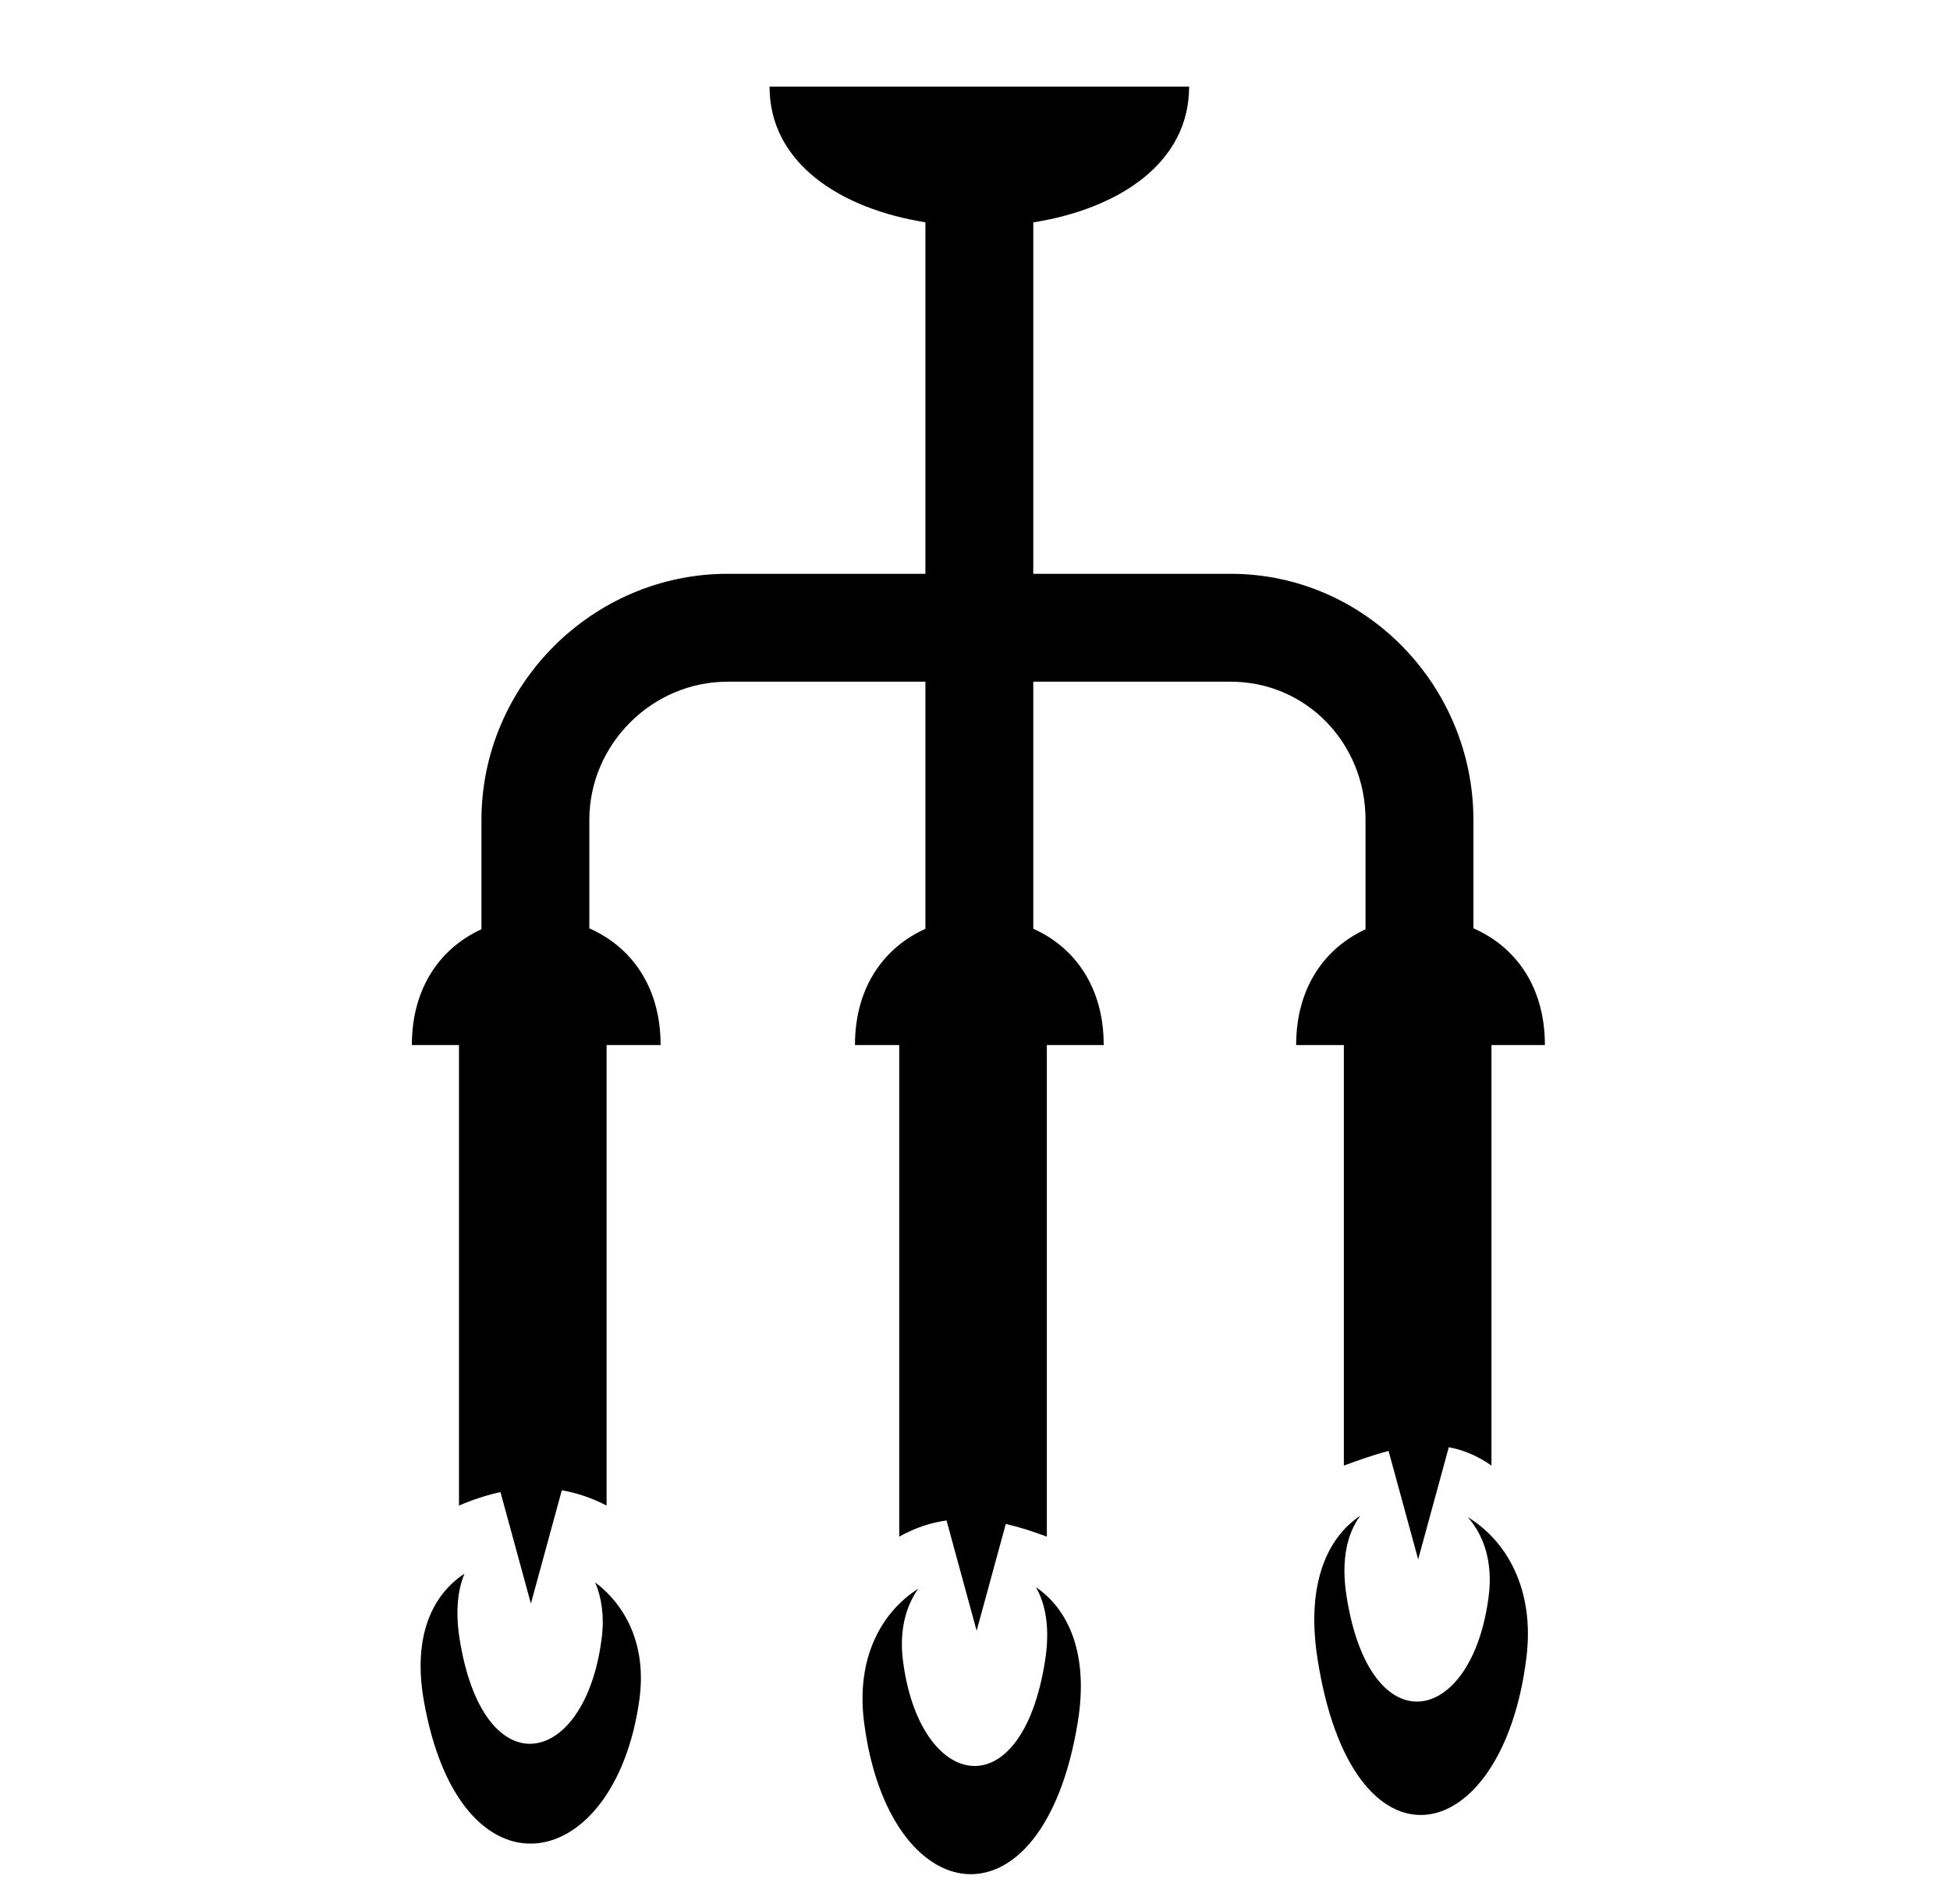 <svg xmlns="http://www.w3.org/2000/svg" viewBox="0 -64 1024 1000" style="transform: scaleY(-1);">
<path fill="currentColor" d="M482.197 770.248c-6.475 9.191-10.026 21.838-8.052 37.591 8.586 68.501 62.322 79.361 74.689-0.005 2.604-16.716 0.301-29.402-4.836-38.371 17.005 11.596 27.869 34.838 21.963 70.95-18.35 112.209-99.335 100.337-112.212 0-4.368-34.036 9.258-57.879 28.448-70.165zM243.881 762.406c-3.503 8.541-4.781 19.728-2.596 33.765 12.368 79.366 66.102 68.506 74.689 0.005 1.433-11.431-0.050-21.222-3.441-29.252 16.366 12.407 27.167 33.394 23.191 61.826-12.993 92.912-94.47 107.804-113.21 0-5.867-33.744 4.666-55.416 21.367-66.345zM811.27 484.789h-28.062v220.822c-7.469-5.25-14.937-8.249-22.406-9.644l-16.080 58.891-15.54-56.925c-7.826 2.001-15.654 4.798-23.482 7.677v-220.822h-25.052c0-31.039 15.814-51.302 36.431-60.778v-57.453c0-40.295-31.126-72.587-70.82-72.587h-103.655v129.736c20.886 9.33 36.984 29.668 36.984 61.083h-29.865v258.138c-7.183-2.708-14.368-5.033-21.551-6.669l-15.312 56.078-15.808-57.9c-8.279 1.161-16.559 3.827-24.838 8.491v-258.138h-23.25c0-31.316 16.098-51.659 36.986-61.026v-129.792h-103.888c-39.694 0-72.587 32.893-72.587 72.587v56.951c21.101 9.239 37.427 29.643 37.427 61.28h-28.368v241.813c-7.836-4.064-15.671-6.66-23.507-8.023l-16.24 59.487-15.981-58.532c-7.26 1.575-14.52 3.962-21.78 7.068v-241.813h-24.746c0-31.096 15.871-51.374 36.543-60.827v-57.404c0-70.87 58.371-129.239 129.239-129.239h103.888v-184.587c-44.177-7.043-81.841-30.797-81.841-71.232h220.332c0 40.562-37.661 64.285-81.838 71.271v184.549h103.655c70.871 0 127.472 58.976 127.472 129.239v56.903c21.157 9.216 37.539 29.636 37.539 61.328zM714.358 731.93c-6.799 9.037-10.265 22.911-7.278 42.086 12.368 79.366 66.102 68.506 74.689 0.005 2.26-18.031-2.713-32-11.035-41.364 20.321 12.351 35.312 37.753 30.812 73.942-12.615 101.453-91.582 118.203-109.75 0-5.985-38.935 5.254-63.222 22.563-74.668z"/>
</svg>